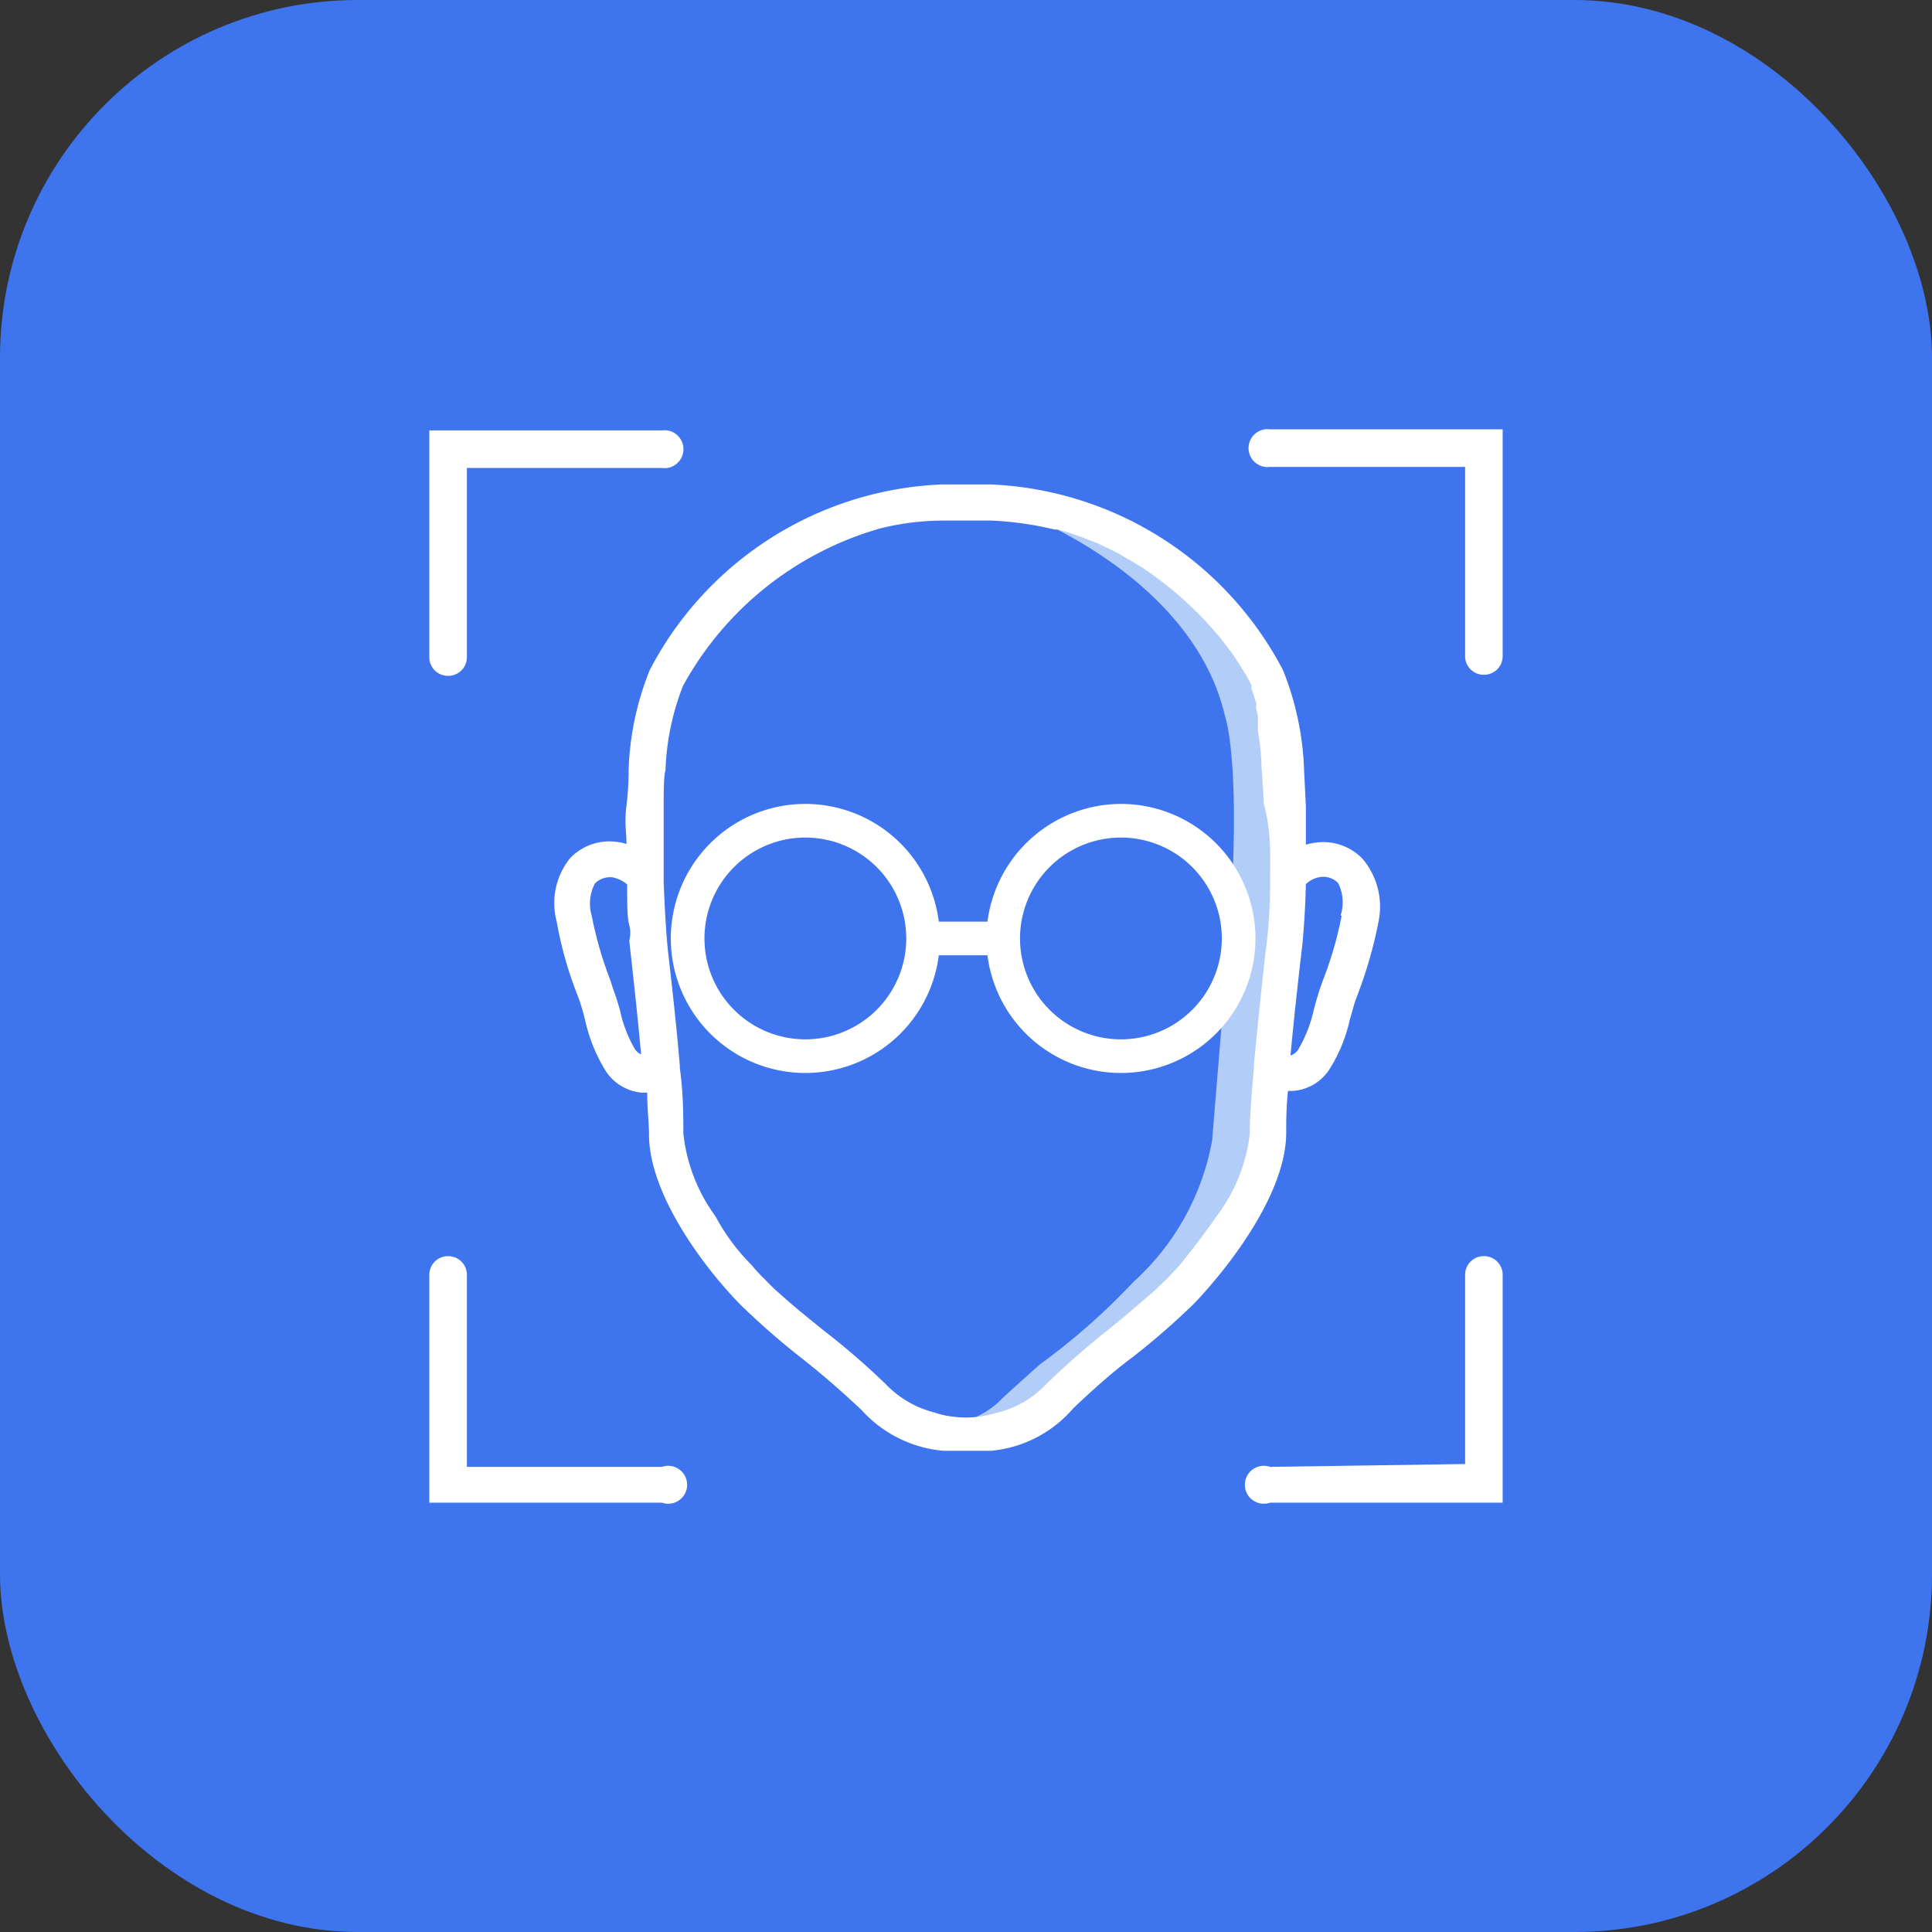 <svg xmlns="http://www.w3.org/2000/svg" viewBox="0 0 54 54"><rect x="0" y="0" width="54" height="54" fill="#333333" stroke="none"/><defs><style>.cls-1{fill:#3e74ee;}.cls-2{fill:#fff;}.cls-3{fill:#b2cdf8;}</style></defs><g id="Layer_2" data-name="Layer 2"><g id="Layer_1-2" data-name="Layer 1"><rect class="cls-1" width="54" height="54" rx="10"/><path class="cls-2" d="M12.53,18.89a.52.52,0,0,0,.52-.52V13.08l5.45,0a.53.53,0,1,0,0-1.05H12v6.37A.52.52,0,0,0,12.53,18.89Z"/><path class="cls-2" d="M18.5,41l-5.45,0V35.63a.52.52,0,0,0-.52-.52.52.52,0,0,0-.53.52V42h6.5a.53.53,0,1,0,0-1Z"/><path class="cls-2" d="M35.5,12a.53.53,0,1,0,0,1.05l5.45,0v5.29a.52.52,0,0,0,.52.52.52.52,0,0,0,.53-.52V12Z"/><path class="cls-2" d="M41.47,35.11a.52.52,0,0,0-.52.52v5.29L35.5,41a.53.53,0,1,0,0,1H42V35.63A.52.52,0,0,0,41.47,35.11Z"/><path class="cls-3" d="M28.61,14.37s4.74,1.77,5.63,5.65c0,0,.56,1.5,0,7.47l-.36,4.38a7,7,0,0,1-2.19,3.95,18.74,18.74,0,0,1-2.63,2.32s-1,.89-1.1,1a2.45,2.45,0,0,1-.71.48l1.26.29,5.83-5.3L35.5,31.7,36,20.75l-.94-2.29-2.73-2.8Z"/><path class="cls-2" d="M38.08,24a1.52,1.52,0,0,0-1.29-.45,1.5,1.5,0,0,0-.29.06c0-.35,0-.71,0-1.07l-.05-1a8.21,8.21,0,0,0-.59-2.81,9.68,9.68,0,0,0-8.18-5.19H26.34a9.65,9.65,0,0,0-8.18,5.19,8.15,8.15,0,0,0-.59,2.79v0c0,.12,0,.5-.06,1s0,.72,0,1.07a1.27,1.27,0,0,0-.28-.06,1.52,1.52,0,0,0-1.29.45,2,2,0,0,0-.38,1.78,10.52,10.52,0,0,0,.56,2l.09.24c.05.17.11.35.15.54a4.57,4.57,0,0,0,.58,1.41,1.34,1.34,0,0,0,1,.59h.15c0,.46.05.87.05,1.17,0,1.71,1.61,3.8,2.56,4.76a20.55,20.55,0,0,0,1.73,1.51c.57.45,1.12.93,1.65,1.43a3.49,3.49,0,0,0,2.29,1.14h1.33A3.44,3.44,0,0,0,30,39.36c.53-.5,1.08-1,1.66-1.43a20.55,20.55,0,0,0,1.73-1.51c.95-1,2.56-3.06,2.56-4.76,0-.3,0-.71.05-1.17h.15a1.32,1.32,0,0,0,1-.59,4.34,4.34,0,0,0,.58-1.41c.06-.19.1-.37.16-.54l.09-.24a12.28,12.28,0,0,0,.56-2A2.07,2.07,0,0,0,38.08,24ZM17.75,29.33a3.62,3.62,0,0,1-.42-1.09c-.06-.21-.12-.41-.19-.59l-.08-.25a10.54,10.54,0,0,1-.52-1.8,1.2,1.2,0,0,1,.09-.91.61.61,0,0,1,.48-.17.91.91,0,0,1,.42.2v.15c0,.43,0,.78.06,1s0,.39,0,.43.19,1.65.33,3.17A.4.4,0,0,1,17.75,29.33Zm1.09,3.44h0ZM35.5,24.35c0,.09,0,.2,0,.28a14.12,14.12,0,0,1-.13,2h0c-.07.63-.21,1.91-.32,3.1v.09c-.07.74-.12,1.43-.12,1.89A4.73,4.73,0,0,1,34,34c-.14.21-.39.54-.6.82l-.4.51-.38.41c-.1.1-.21.19-.31.3l-.86.74-.48.39a22.66,22.66,0,0,0-1.73,1.52,2.84,2.84,0,0,1-1.38.8,4.08,4.08,0,0,1-.45.1,2.83,2.83,0,0,1-.82,0,2.28,2.28,0,0,1-.47-.11,2.85,2.85,0,0,1-1.37-.8A21,21,0,0,0,23,37.17l-.48-.39-.06-.05c-.3-.24-.72-.62-.79-.68h0q-.16-.15-.3-.3a5.24,5.24,0,0,1-.38-.41A5.73,5.73,0,0,1,20,34a4.77,4.77,0,0,1-.9-2.32c0-.45,0-1.13-.1-1.84a.06.06,0,0,0,0,0v0h0a.15.15,0,0,0,0-.07c-.1-1.2-.25-2.49-.32-3.1s-.11-1.52-.13-2c0-.19,0-.3,0-.3s0-.21,0-.32,0-.46,0-.7,0-.54,0-.81,0-.91.05-1h0a7.11,7.11,0,0,1,.49-2.37,9.14,9.14,0,0,1,5.51-4.4,7.33,7.33,0,0,1,1.77-.22h1.33a9.1,9.1,0,0,1,1.77.25l.1,0a6.75,6.75,0,0,1,.76.25l.36.14.27.13.17.08.17.09.16.1.16.09.33.2.15.1.15.11a10,10,0,0,1,1.23,1.05c.11.11.22.22.32.34a6.47,6.47,0,0,1,.43.51,6.16,6.16,0,0,1,.51.74l.07.11.06.1.11.21a.36.36,0,0,0,0,.11,1.59,1.59,0,0,1,.07.2h0l.06.19,0,.16a0,0,0,0,1,0,0,2.25,2.25,0,0,1,.05.22h0a.25.25,0,0,1,0,.07h0c0,.06,0,.12,0,.18h0v0l0,.17a6.38,6.38,0,0,1,.1,1s.05.61.06,1C35.51,23.14,35.51,23.77,35.5,24.35Zm2,1.24a10.29,10.29,0,0,1-.52,1.8l-.09.25c-.06.19-.12.39-.17.59a3.88,3.88,0,0,1-.43,1.1.41.41,0,0,1-.22.17c.14-1.53.34-3.15.34-3.18s.07-.72.09-1.61a.75.75,0,0,1,.42-.2.58.58,0,0,1,.48.17A1.2,1.2,0,0,1,37.47,25.59Z"/><path class="cls-2" d="M31.33,22.47a3.77,3.77,0,0,0-3.73,3.29H26.24a3.76,3.76,0,1,0,0,.94H27.6a3.76,3.76,0,1,0,3.73-4.23Zm-8.82,6.58a2.82,2.82,0,1,1,2.82-2.82A2.82,2.82,0,0,1,22.51,29.05Zm8.82,0a2.82,2.82,0,1,1,2.82-2.82A2.82,2.82,0,0,1,31.33,29.05Z"/></g></g></svg>